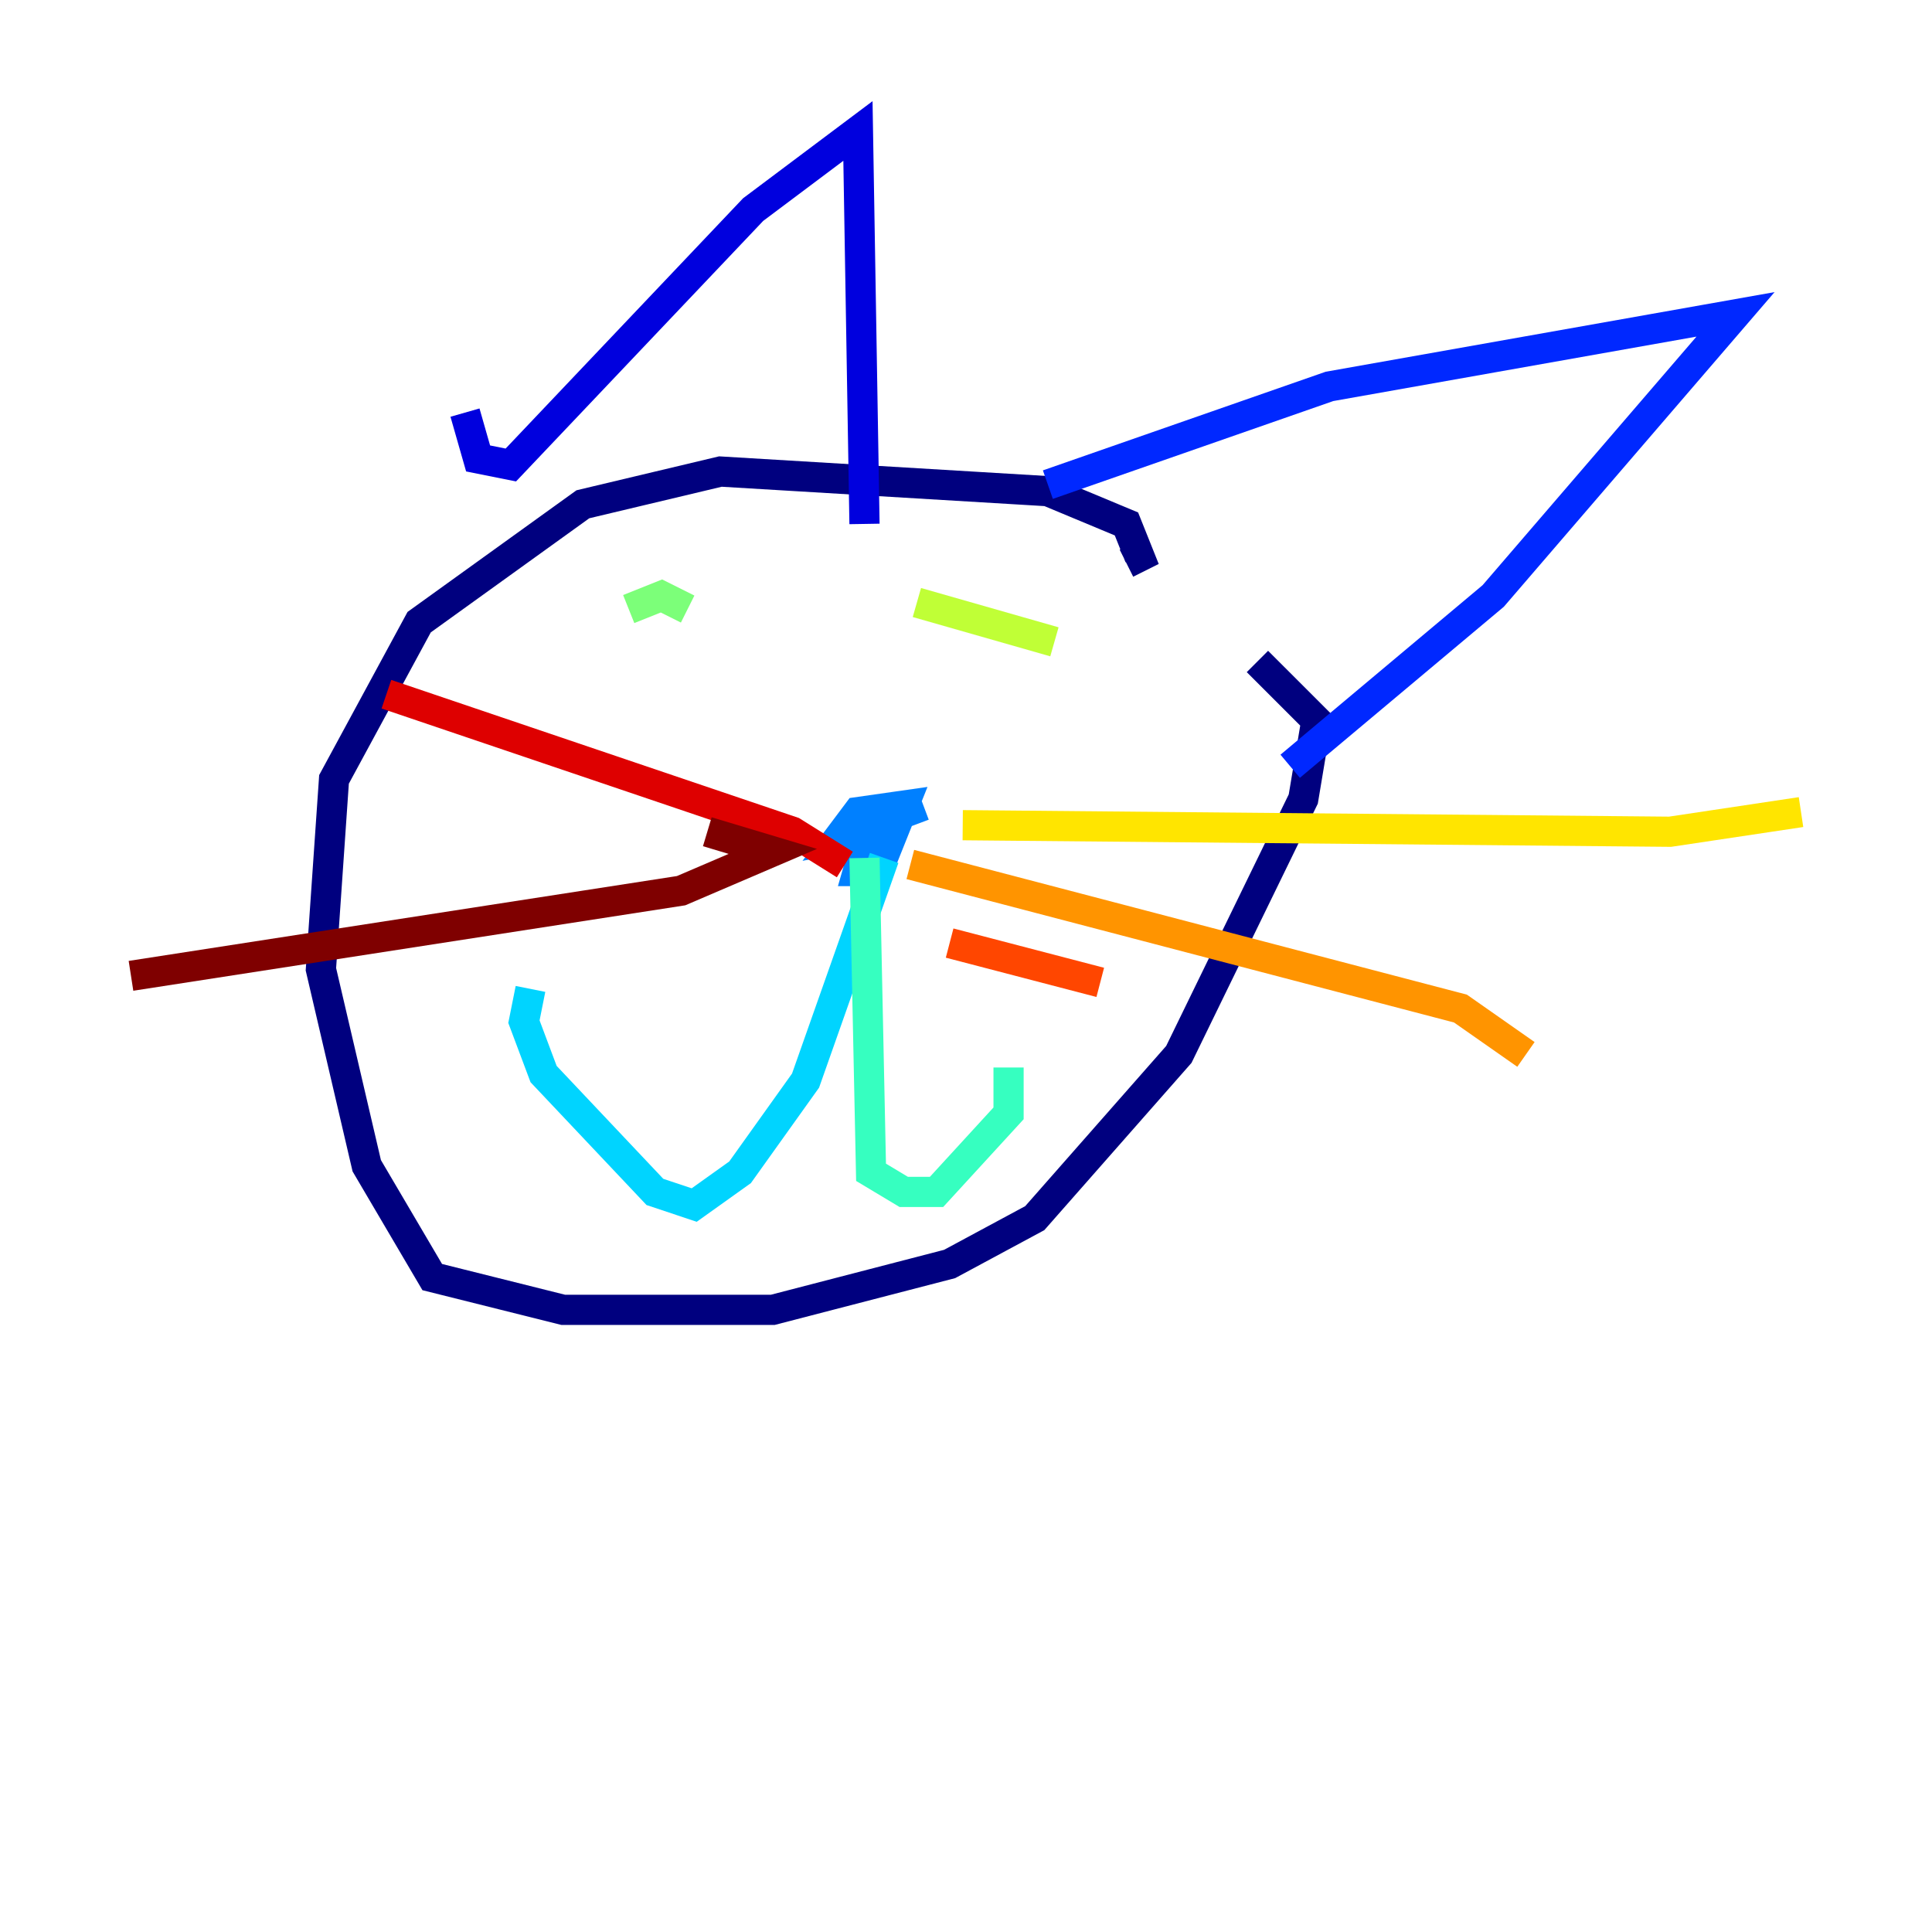 <?xml version="1.0" encoding="utf-8" ?>
<svg baseProfile="tiny" height="128" version="1.2" viewBox="0,0,128,128" width="128" xmlns="http://www.w3.org/2000/svg" xmlns:ev="http://www.w3.org/2001/xml-events" xmlns:xlink="http://www.w3.org/1999/xlink"><defs /><polyline fill="none" points="74.63,37.315 75.498,36.881 74.63,34.712 69.424,32.542 47.729,31.241 38.617,33.41 27.77,41.22 22.129,51.634 21.261,64.217 24.298,77.234 28.637,84.61 37.315,86.78 51.2,86.78 62.915,83.742 68.556,80.705 78.102,69.858 86.346,52.936 87.214,47.729 83.308,43.824" stroke="#00007f" stroke-width="2" /><polyline fill="none" points="30.807,27.336 31.675,30.373 33.844,30.807 49.898,13.885 56.841,8.678 57.275,34.712" stroke="#0000de" stroke-width="2" /><polyline fill="none" points="69.424,32.108 88.081,25.6 114.983,20.827 98.929,39.485 85.478,50.766" stroke="#0028ff" stroke-width="2" /><polyline fill="none" points="61.18,53.37 57.709,54.671 56.841,57.709 58.142,57.709 59.878,53.37 56.841,53.803 55.539,55.539 57.709,55.105" stroke="#0080ff" stroke-width="2" /><polyline fill="none" points="58.576,56.841 53.37,71.593 49.031,77.668 45.993,79.837 43.39,78.969 36.014,71.159 34.712,67.688 35.146,65.519" stroke="#00d4ff" stroke-width="2" /><polyline fill="none" points="57.275,56.841 57.709,77.668 59.878,78.969 62.047,78.969 66.82,73.763 66.82,70.725" stroke="#36ffc0" stroke-width="2" /><polyline fill="none" points="41.654,40.352 43.824,39.485 45.559,40.352" stroke="#7cff79" stroke-width="2" /><polyline fill="none" points="60.746,39.919 69.858,42.522" stroke="#c0ff36" stroke-width="2" /><polyline fill="none" points="63.783,54.671 110.644,55.105 119.322,53.803" stroke="#ffe500" stroke-width="2" /><polyline fill="none" points="60.312,57.275 96.759,66.82 101.098,69.858" stroke="#ff9400" stroke-width="2" /><polyline fill="none" points="72.895,65.085 62.915,62.481" stroke="#ff4600" stroke-width="2" /><polyline fill="none" points="55.973,57.275 52.502,55.105 25.6,45.993" stroke="#de0000" stroke-width="2" /><polyline fill="none" points="46.861,55.105 51.2,56.407 45.125,59.01 8.678,64.651" stroke="#7f0000" stroke-width="2" /></svg>